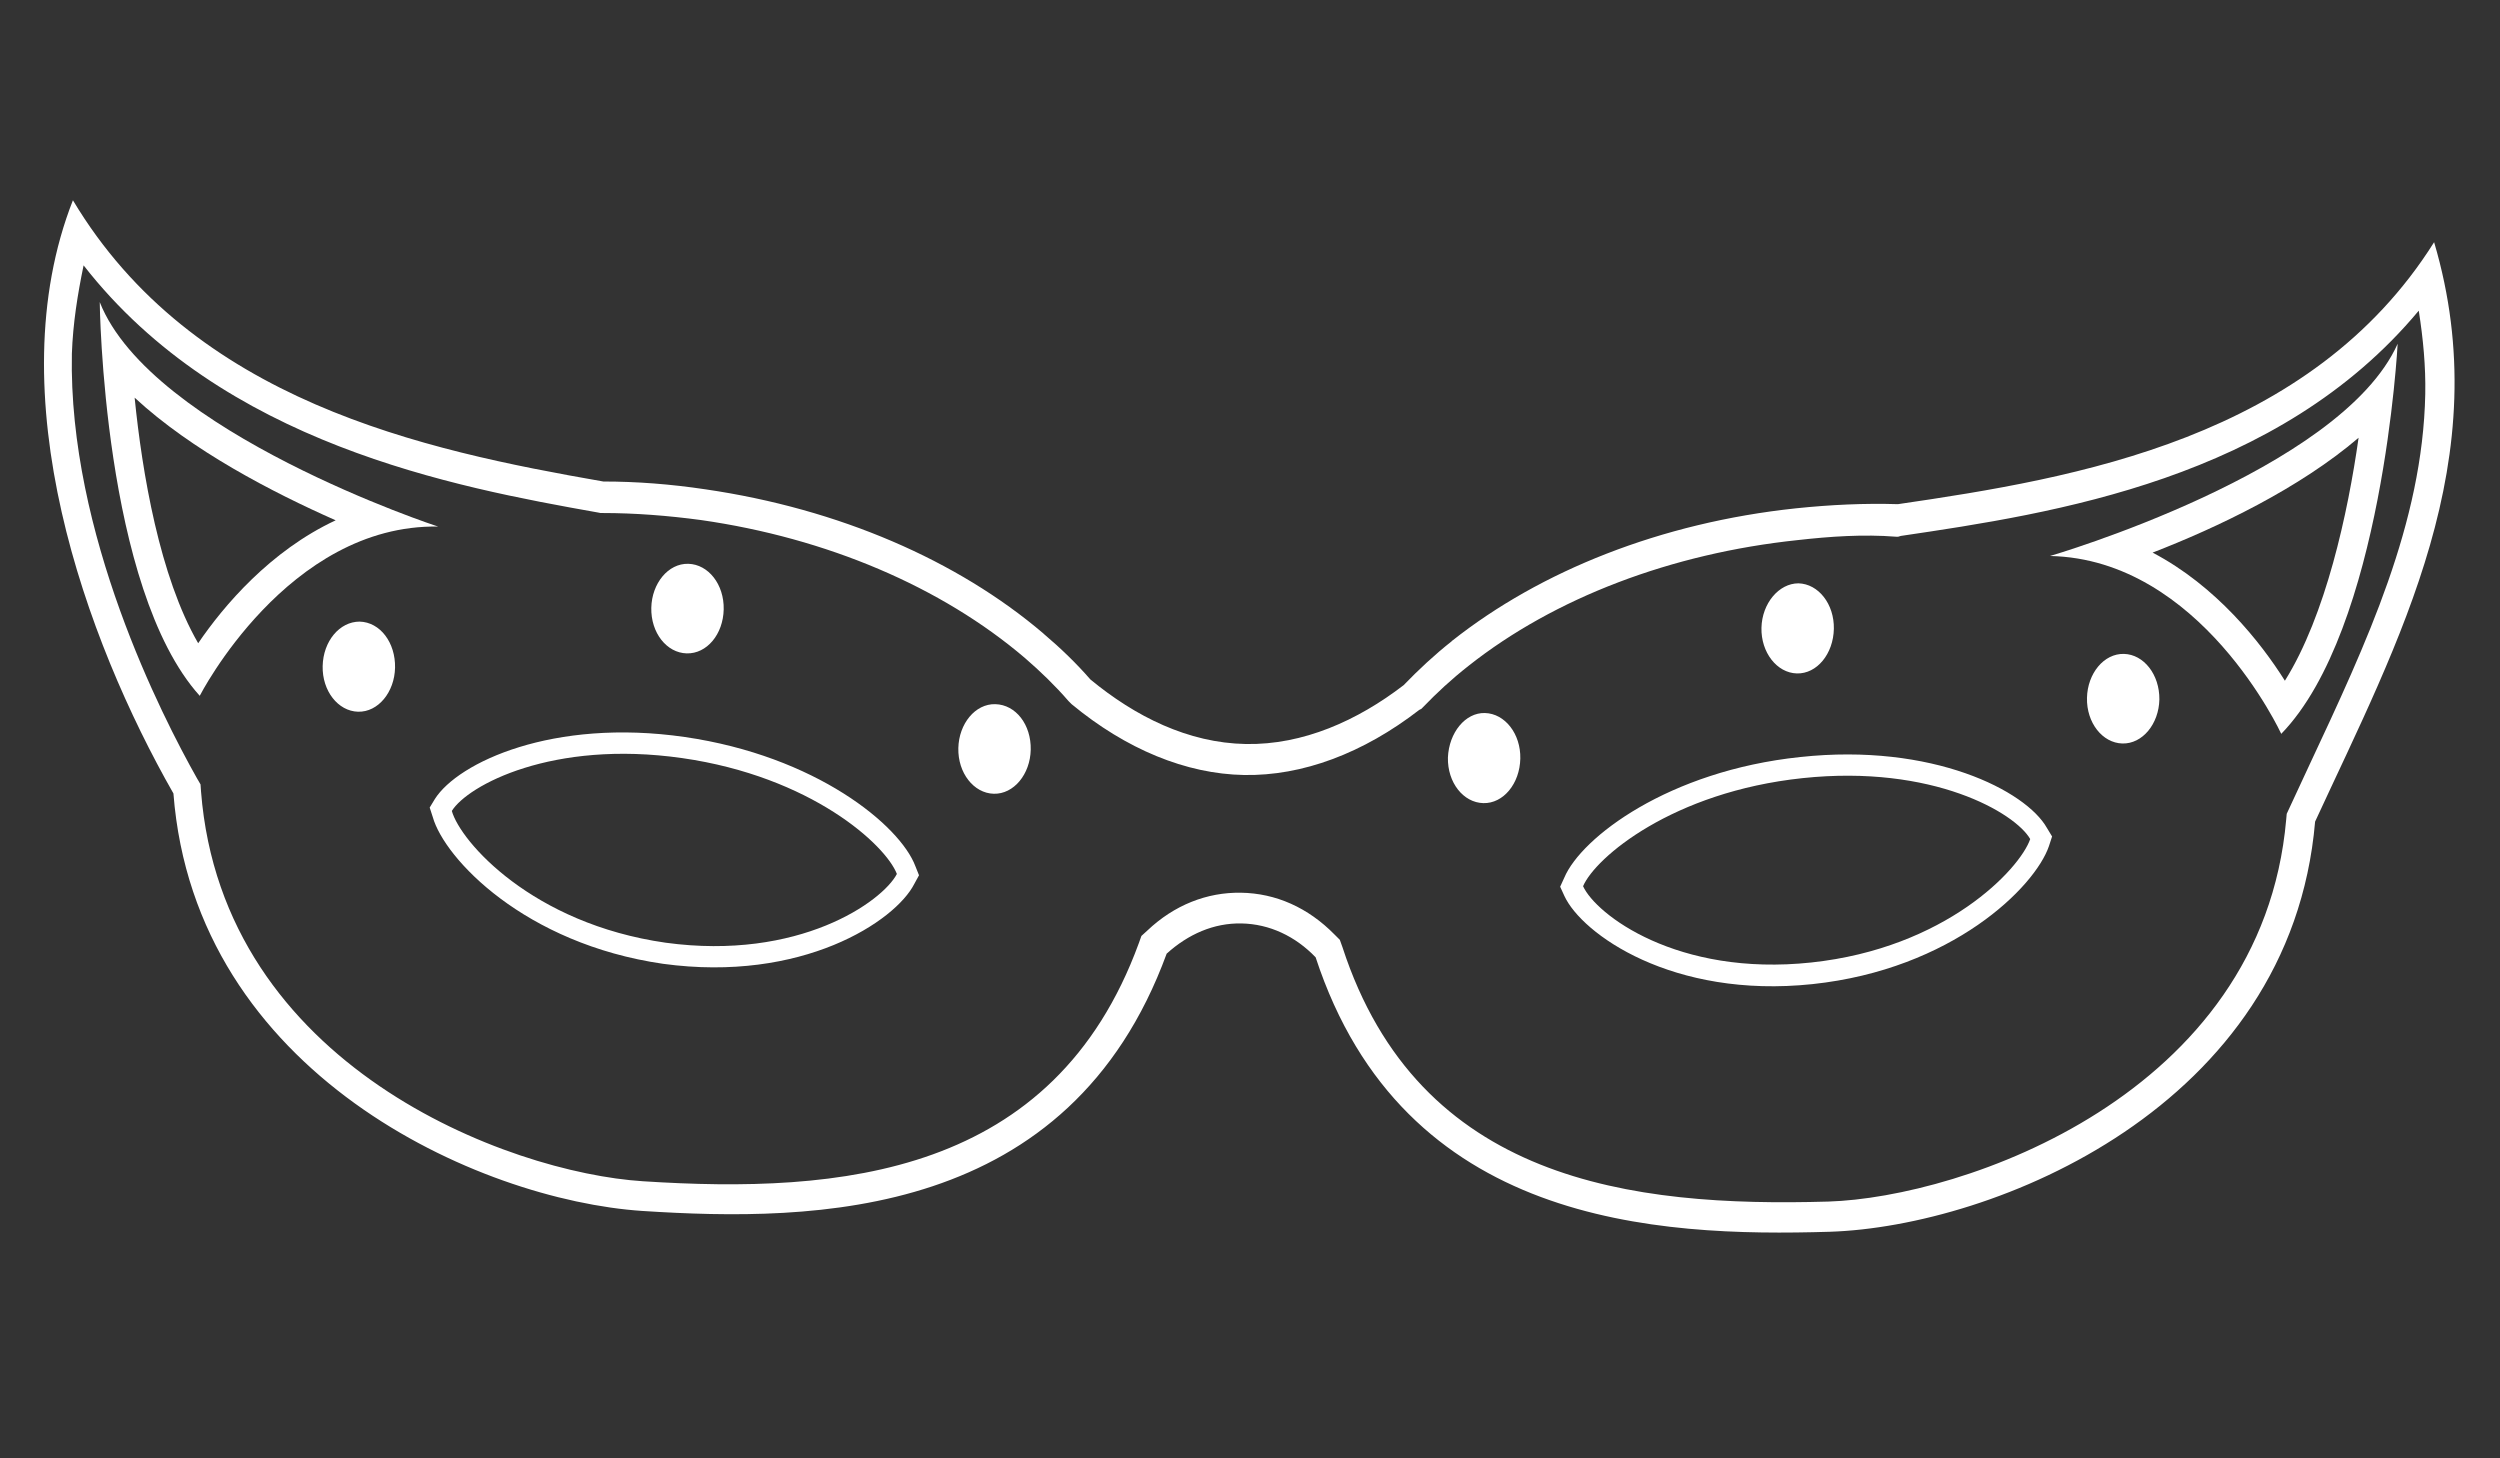 <?xml version="1.0" encoding="utf-8"?>
<!-- Generator: Adobe Illustrator 19.1.0, SVG Export Plug-In . SVG Version: 6.00 Build 0)  -->
<svg version="1.1" id="Layer_1" xmlns="http://www.w3.org/2000/svg" xmlns:xlink="http://www.w3.org/1999/xlink" x="0px" y="0px"
	 viewBox="0 0 960 560" style="enable-background:new 0 0 960 560;" xml:space="preserve">
<rect x="0" y="0" width="960" height="560" fill="#333333" stroke="none"/>
<style type="text/css">
	.st0{fill:none;}
	.st1{fill:#FFFFFF;}
</style>
<g>
	<path class="st0" d="M729.9,205.7l-1,0.3h-0.8c-12.6-1-25.4-0.1-37.8,1.3c-48.4,5.1-93.3,22.2-126.4,48.3
		c-6.5,5.1-12.2,10.4-17.5,15.9l-0.6,0.6l-0.8,0.4c-21.7,16.7-44.9,25.4-67.3,25c-22.2-0.4-45.3-9.8-66.2-27.2l-0.6-0.6l-0.6-0.6
		c-5.1-5.9-10.8-11.4-16.7-16.5c-32.1-27.4-76.2-46.1-124.4-53c-12.6-1.8-25.4-2.7-37.8-2.7h-0.8l-1-0.2
		c-55.1-9.8-144.1-26.4-197.5-94.9c-2.4,11-4.1,22.2-4.5,33.9c-1.4,69.1,34.7,139.2,48,163l1.4,2.4l0.2,2.8
		C85.5,409.2,195.2,450.2,247,453.5c75.8,4.9,157.7-2,190.4-91.4l1-2.8l2.2-2c10.4-9.8,23-14.8,36-14.6c13.4,0.2,25.8,5.7,36,16.1
		l2,2l1,2.8c29.3,90,110.8,99.8,186.6,97.7c51.2-1.6,166.6-40.6,175.8-146.7l0.2-2.2l8.5-18.3c22.2-47.6,43.7-93.3,44.7-142.9
		c0.2-10.6-0.8-21.2-2.6-32C874.8,184,788.8,197.1,729.9,205.7z M264.3,216.5c7.7,0.2,13.8,7.9,13.6,17.5s-6.5,17.1-14.2,16.9
		c-7.7-0.2-13.8-7.9-13.6-17.5C250.3,223.9,256.6,216.3,264.3,216.5z M76.7,267.3C39.4,225.9,38.3,116,38.3,116
		c19.7,49.8,129.9,86.2,129.9,86.2C110.3,201.3,76.7,267.3,76.7,267.3z M137.5,273.4c-7.7-0.2-13.8-8.1-13.6-17.5
		c0.2-9.6,6.5-17.1,14.2-17.1c7.9,0.2,13.8,8.1,13.6,17.7C151.5,265.9,145.2,273.6,137.5,273.4z M351.1,339.5
		c-7.3,14.4-43.1,38-96.5,30.7c-53.2-7.7-83.9-40.4-88.4-56.3l-1.2-3.7l2-3.3c8.9-14,45.3-31.1,95.9-23.8
		c50.4,7.3,82.7,33.9,88.6,49.6l1.4,3.5L351.1,339.5z M381.6,304.9c-7.7-0.2-13.8-8.1-13.6-17.5c0.2-9.5,6.5-17.1,14.2-16.9
		c7.9,0.2,13.8,7.9,13.6,17.5C395.6,297.4,389.3,305.1,381.6,304.9z M690.5,223.9c7.7,0.2,13.8,8.1,13.6,17.5
		c-0.2,9.6-6.5,17.3-14.2,17.1c-7.7-0.2-13.8-8.1-13.6-17.5C676.6,231.6,683.1,223.9,690.5,223.9z M569.7,308.4
		c-7.7-0.2-13.8-7.9-13.6-17.5c0.4-9.6,6.7-17.3,14.2-17.1c7.7,0.2,13.8,8.1,13.6,17.5C583.6,300.9,577.3,308.6,569.7,308.4z
		 M786.8,324.9c-5.3,15.8-37.2,47.3-90.8,53c-53.7,5.7-88.6-19.3-95.3-33.9l-1.6-3.5l1.6-3.5c6.5-15.4,40-41,90.6-46.3
		c50.8-5.5,86.6,13,94.7,27.2l2,3.3L786.8,324.9z M815,285.6c-7.7-0.2-13.8-8.1-13.6-17.5c0.2-9.5,6.5-17.1,14.2-16.9
		c7.7,0.2,13.8,7.9,13.6,17.5C829,278.1,822.7,285.8,815,285.6z M876,281.8c0,0-30.9-67.1-88.8-68.3c0,0,111.6-32.5,133.5-81.5
		C920.7,132,915,241.7,876,281.8z"/>
	<path class="st0" d="M261.9,291.1c-49.8-7.1-82.3,10.4-88.4,20.3c3.3,11.8,30.9,43.3,82.1,50.6c51.2,7.1,83.3-15.8,88.8-26.4
		C340.1,324.4,311.5,298.2,261.9,291.1z"/>
	<path class="st0" d="M692.1,298.8c-50,5.3-79.5,30.5-84.3,41.5c4.9,10.8,36,34.8,87.6,29.3c51.6-5.5,80.1-35.8,84.1-47.4
		C773.8,312.1,742.1,293.4,692.1,298.8z"/>
	<path class="st1" d="M262.9,283c-50.6-7.3-87,9.8-95.9,23.8l-2,3.3l1.2,3.7c4.5,15.9,35.2,48.6,88.4,56.3
		c53.4,7.3,89.2-16.3,96.5-30.7l1.8-3.3l-1.4-3.5C345.6,316.9,313.3,290.3,262.9,283z M255.6,362c-51.2-7.3-78.8-38.8-82.1-50.6
		c6.1-9.8,38.6-27.4,88.4-20.3c49.6,7.1,78.2,33.3,82.5,44.5C338.9,346.2,306.8,369,255.6,362z"/>
	<path class="st1" d="M934.7,93c-47.4,75.4-137.4,90.6-205.9,100.6c-12.6-0.4-25.8,0.2-39.2,1.6c-51.8,5.5-98,24-131.9,50.8
		c0,0-0.2,0-0.2,0.2c-6.7,5.3-12.8,11-18.5,16.9c-17.7,13.6-38.6,23-60.6,22.6c-22.2-0.4-42.5-10.6-59.7-24.8
		c-5.3-6.1-11.4-12-17.9-17.5l-0.2-0.2c-32.9-28-78.4-47.8-129.7-55.3c-13.4-2-26.4-3-39.2-3C162.3,172.8,74.1,154,28,76.9
		c-29.3,74.6,4.9,168.7,38.6,227.8c8.3,107.7,117.3,156.1,180,160.3c66.4,4.3,164,3.3,201.4-98.8c8.3-7.5,18.1-11.8,28.7-11.6
		c10.8,0.2,20.7,4.9,28.5,13C538.9,470.4,636,475,702.6,473c62.6-2,177-47.6,186.4-157.5C921.1,246,959.3,176.1,934.7,93z
		 M931.3,151.3c-1,49.6-22.4,95.3-44.7,142.9l-8.5,18.3l-0.2,2.2c-9.3,106.1-124.6,145.1-175.8,146.7
		c-75.8,2.2-157.3-7.7-186.6-97.7l-1-2.8l-2-2c-10.2-10.4-22.6-15.9-36-16.1c-13-0.2-25.6,4.7-36,14.6l-2.2,2l-1,2.8
		c-32.7,89.4-114.6,96.3-190.4,91.4c-51.8-3.3-161.4-44.3-169.7-149.6l-0.2-2.8l-1.4-2.4c-13.4-23.8-49.4-93.9-48-163
		c0.4-11.6,2.2-22.8,4.5-33.9c53.4,68.5,142.3,85.1,197.5,94.9l1,0.2h0.8c12.4,0,25.2,1,37.8,2.7c48.2,6.9,92.3,25.6,124.4,53
		c5.9,5.1,11.6,10.6,16.7,16.5l0.6,0.6l0.6,0.6c20.9,17.3,43.9,26.8,66.2,27.2c22.4,0.4,45.7-8.3,67.3-25l0.8-0.4l0.6-0.6
		c5.3-5.5,11-10.8,17.5-15.9c33.1-26.2,78-43.2,126.4-48.3c12.4-1.4,25.2-2.3,37.8-1.3h0.8l1-0.3c58.9-8.7,144.9-21.7,198.9-86.5
		C930.5,130.1,931.5,140.7,931.3,151.3z"/>
	<path class="st1" d="M691.3,290.7c-50.6,5.3-84.1,30.9-90.6,46.3l-1.6,3.5l1.6,3.5c6.7,14.6,41.5,39.6,95.3,33.9
		c53.6-5.7,85.4-37.2,90.8-53l1.2-3.7l-2-3.3C778,303.7,742.1,285.2,691.3,290.7z M695.5,369.6c-51.6,5.5-82.7-18.5-87.6-29.3
		c4.7-11,34.3-36.2,84.3-41.5c50-5.3,81.7,13.4,87.4,23.4C775.6,333.8,747.1,364.1,695.5,369.6z"/>
	<path class="st1" d="M38.3,116c0,0,1.2,109.9,38.4,151.2c0,0,33.7-66,91.6-65C168.2,202.3,58,165.9,38.3,116z M76.1,247
		c-14.8-25.6-21.5-65.4-24.4-94.3c21.9,20.3,53,36.4,77.2,47.1C103.8,211.5,85.9,232.6,76.1,247z"/>
	<path class="st1" d="M787.2,213.5c57.9,1.2,88.8,68.3,88.8,68.3c39-40.2,44.7-149.8,44.7-149.8C898.8,181,787.2,213.5,787.2,213.5z
		 M877.4,261.4c-9.3-14.8-26.4-36.4-50.8-49.2c24.8-9.6,56.3-24.6,79.1-44.1C901.6,197,893.1,236.3,877.4,261.4z"/>
	<path class="st1" d="M138.1,238.7c-7.7,0-14,7.5-14.2,17.1c-0.2,9.5,5.9,17.3,13.6,17.5c7.7,0.2,14-7.5,14.2-16.9
		C151.9,246.8,146,238.9,138.1,238.7z"/>
	<path class="st1" d="M263.7,250.9c7.7,0.2,14-7.3,14.2-16.9s-5.9-17.3-13.6-17.5c-7.7-0.2-14,7.5-14.2,16.9
		C249.9,243,256,250.7,263.7,250.9z"/>
	<path class="st1" d="M382.2,270.4c-7.7-0.2-14,7.5-14.2,16.9c-0.2,9.5,5.9,17.3,13.6,17.5c7.7,0.2,14-7.5,14.2-16.9
		C396,278.3,390.1,270.6,382.2,270.4z"/>
	<path class="st1" d="M815.6,251.1c-7.7-0.2-14,7.5-14.2,16.9c-0.2,9.5,5.9,17.3,13.6,17.5c7.7,0.2,14-7.5,14.2-16.9
		C829.3,259,823.2,251.3,815.6,251.1z"/>
	<path class="st1" d="M690,258.6c7.7,0.2,14-7.5,14.2-17.1c0.2-9.5-5.9-17.3-13.6-17.5c-7.5,0-14,7.7-14.2,17.1
		C676.2,250.5,682.3,258.4,690,258.6z"/>
	<path class="st1" d="M570.2,273.8c-7.5-0.2-13.8,7.5-14.2,17.1c-0.2,9.6,5.9,17.3,13.6,17.5c7.7,0.2,14-7.5,14.2-17.1
		C584,281.8,577.9,274,570.2,273.8z"/>
</g>
</svg>
